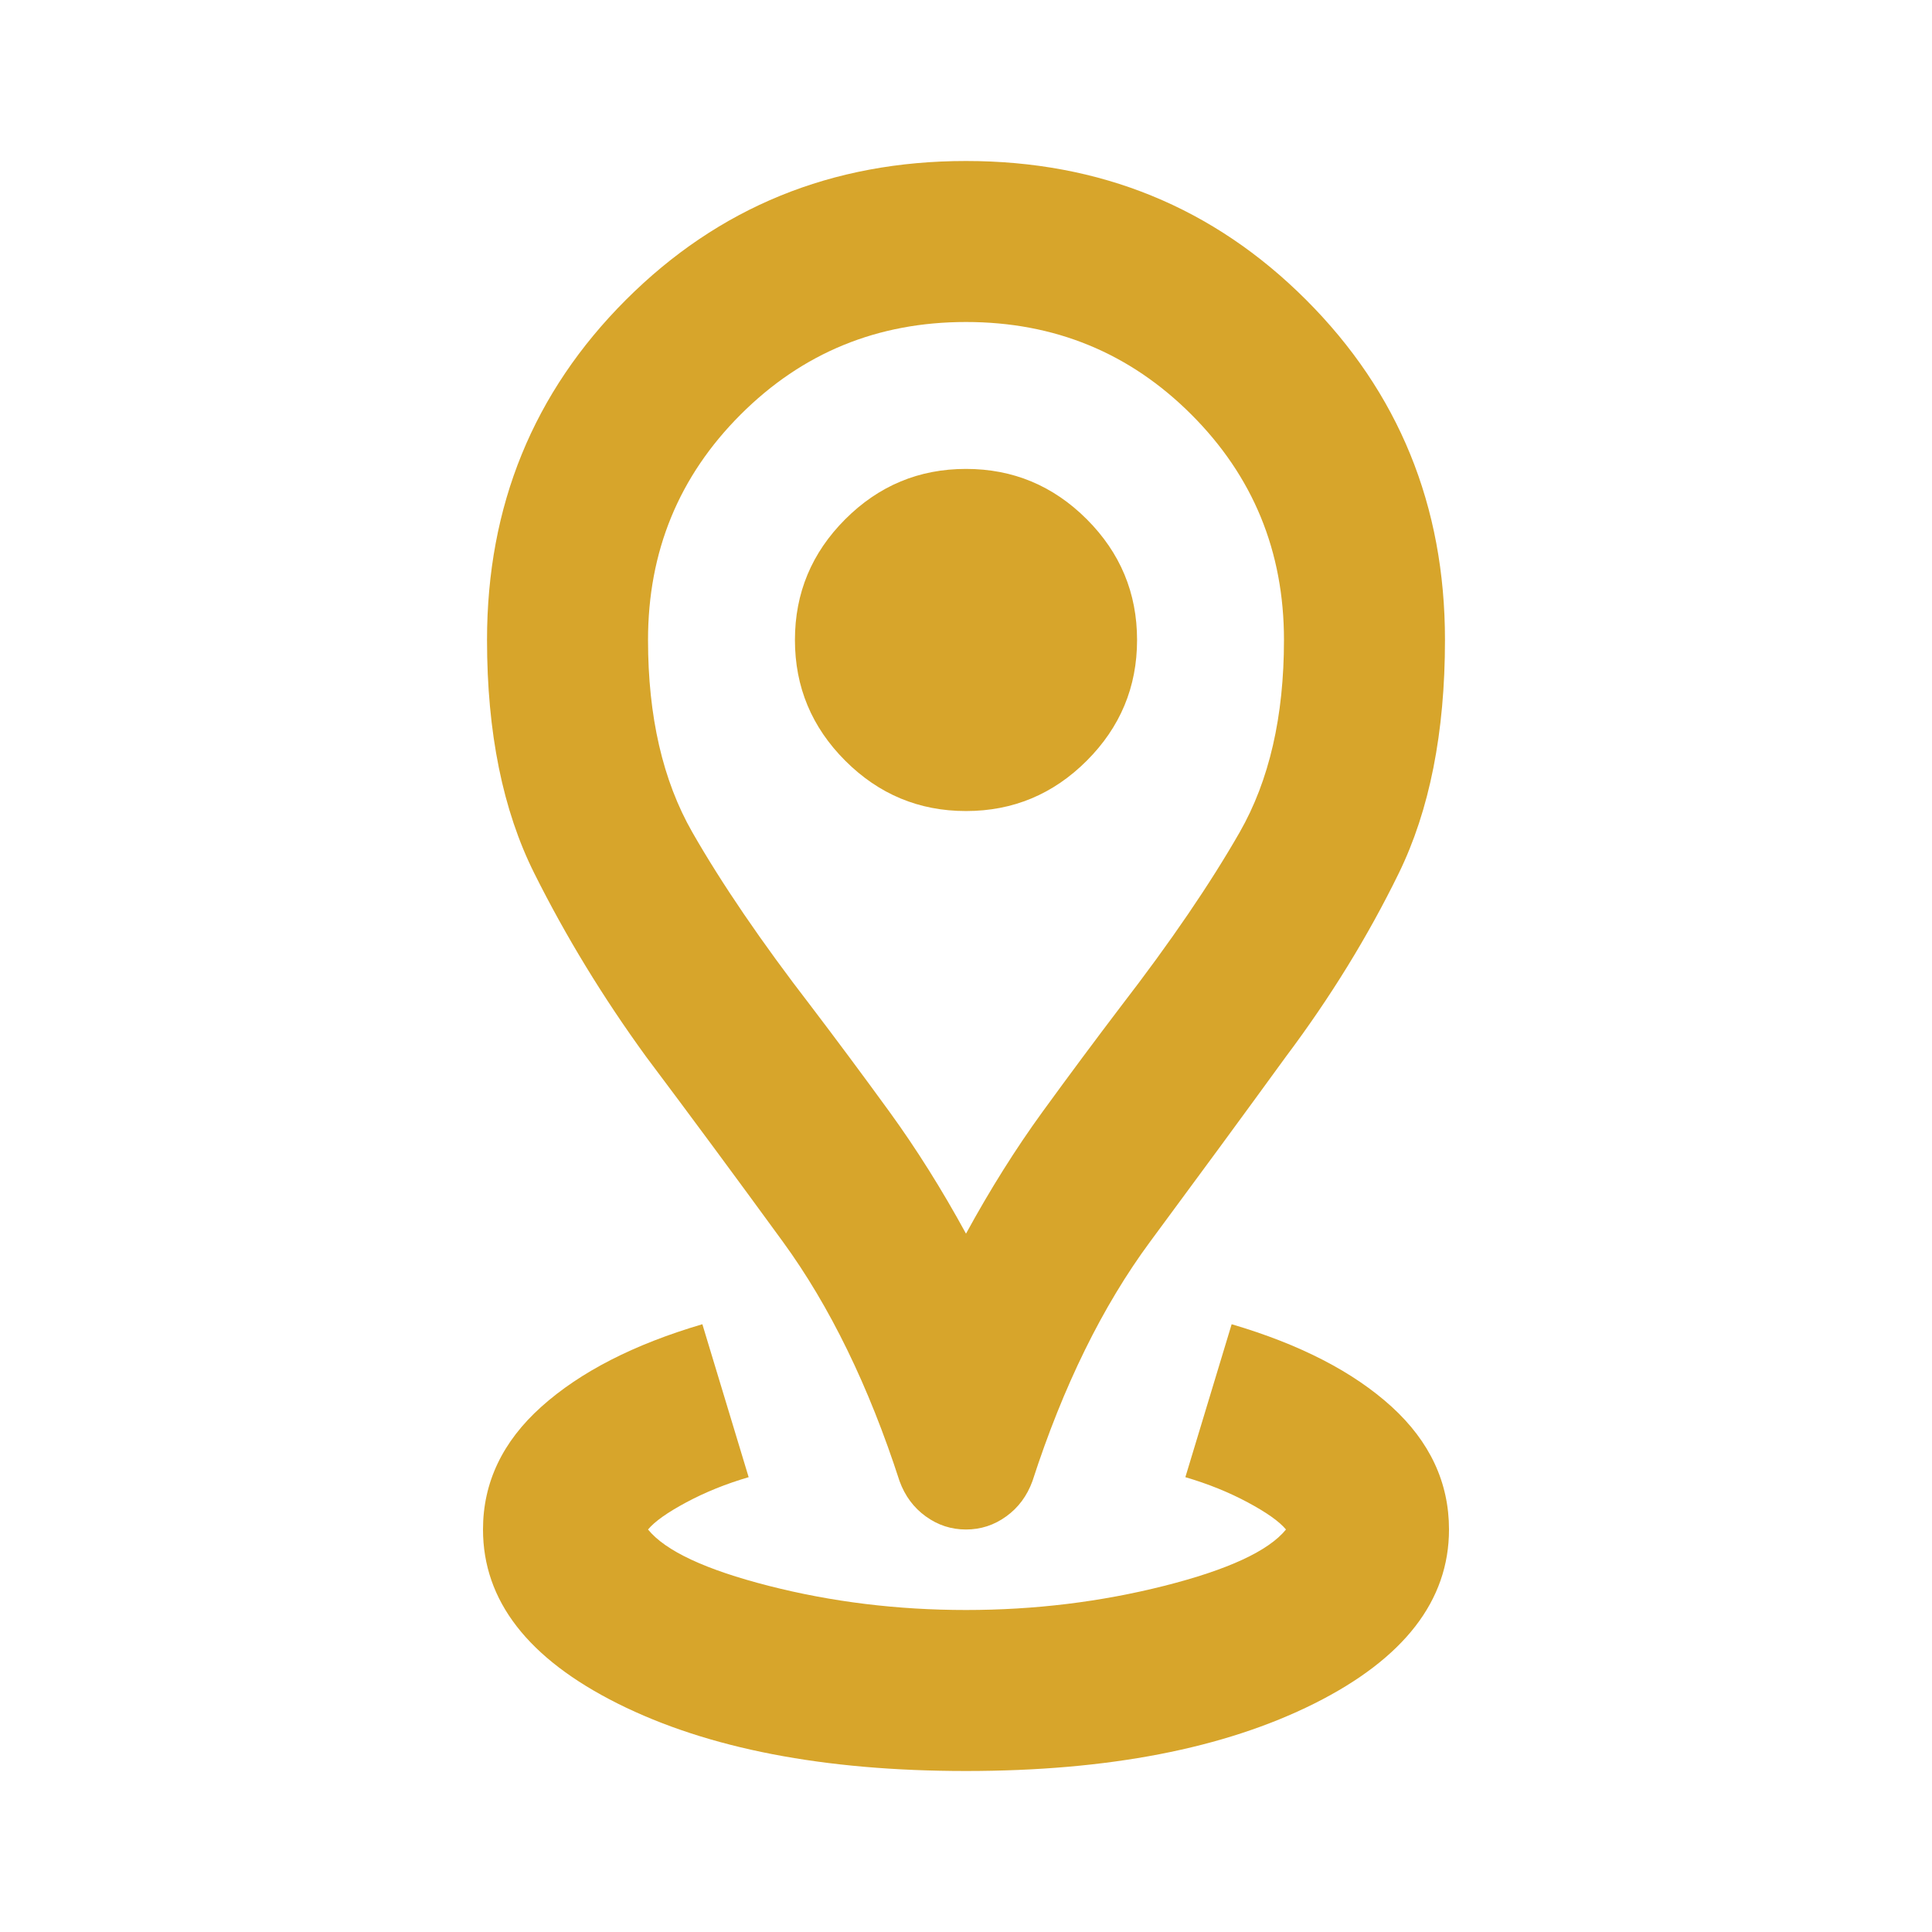 <svg width="24" height="24" viewBox="0 0 24 24" fill="none" xmlns="http://www.w3.org/2000/svg">
<mask id="mask0_631_1075" style="mask-type:alpha" maskUnits="userSpaceOnUse" x="0" y="0" width="24" height="24">
<rect width="24" height="24" fill="#D9D9D9"/>
</mask>
<g mask="url(#mask0_631_1075)">
<path d="M12 22C10.233 22 8.792 21.721 7.675 21.163C6.558 20.604 6 19.883 6 19C6 18.417 6.242 17.908 6.725 17.475C7.208 17.042 7.875 16.7 8.725 16.45L9.3 18.35C9.017 18.433 8.758 18.538 8.525 18.663C8.292 18.788 8.133 18.9 8.05 19C8.267 19.267 8.767 19.5 9.55 19.7C10.333 19.9 11.15 20 12 20C12.85 20 13.671 19.9 14.463 19.7C15.254 19.5 15.758 19.267 15.975 19C15.892 18.9 15.733 18.788 15.5 18.663C15.267 18.538 15.008 18.433 14.725 18.35L15.3 16.45C16.15 16.7 16.812 17.042 17.288 17.475C17.762 17.908 18 18.417 18 19C18 19.883 17.442 20.604 16.325 21.163C15.208 21.721 13.767 22 12 22ZM12 15.325C12.3 14.775 12.617 14.271 12.95 13.812C13.283 13.354 13.608 12.917 13.925 12.5C14.542 11.7 15.033 10.979 15.4 10.338C15.767 9.696 15.95 8.9 15.95 7.95C15.95 6.85 15.567 5.917 14.8 5.15C14.033 4.383 13.1 4 12 4C10.9 4 9.967 4.383 9.2 5.15C8.433 5.917 8.05 6.85 8.05 7.95C8.05 8.9 8.233 9.696 8.6 10.338C8.967 10.979 9.458 11.7 10.075 12.5C10.392 12.917 10.717 13.354 11.05 13.812C11.383 14.271 11.7 14.775 12 15.325ZM12 19C11.817 19 11.65 18.946 11.5 18.837C11.35 18.729 11.242 18.583 11.175 18.4C10.792 17.217 10.308 16.225 9.725 15.425C9.142 14.625 8.575 13.858 8.025 13.125C7.492 12.392 7.029 11.633 6.638 10.85C6.246 10.067 6.05 9.1 6.05 7.95C6.05 6.283 6.625 4.875 7.775 3.725C8.925 2.575 10.333 2 12 2C13.667 2 15.075 2.575 16.225 3.725C17.375 4.875 17.95 6.283 17.95 7.95C17.95 9.1 17.758 10.067 17.375 10.85C16.992 11.633 16.525 12.392 15.975 13.125C15.442 13.858 14.879 14.625 14.287 15.425C13.696 16.225 13.208 17.217 12.825 18.4C12.758 18.583 12.65 18.729 12.5 18.837C12.35 18.946 12.183 19 12 19ZM12 10.075C12.583 10.075 13.083 9.867 13.5 9.45C13.917 9.033 14.125 8.533 14.125 7.95C14.125 7.367 13.917 6.867 13.5 6.45C13.083 6.033 12.583 5.825 12 5.825C11.417 5.825 10.917 6.033 10.5 6.45C10.083 6.867 9.875 7.367 9.875 7.95C9.875 8.533 10.083 9.033 10.5 9.45C10.917 9.867 11.417 10.075 12 10.075Z" fill="#D7A52B"/>
</g>
</svg>
